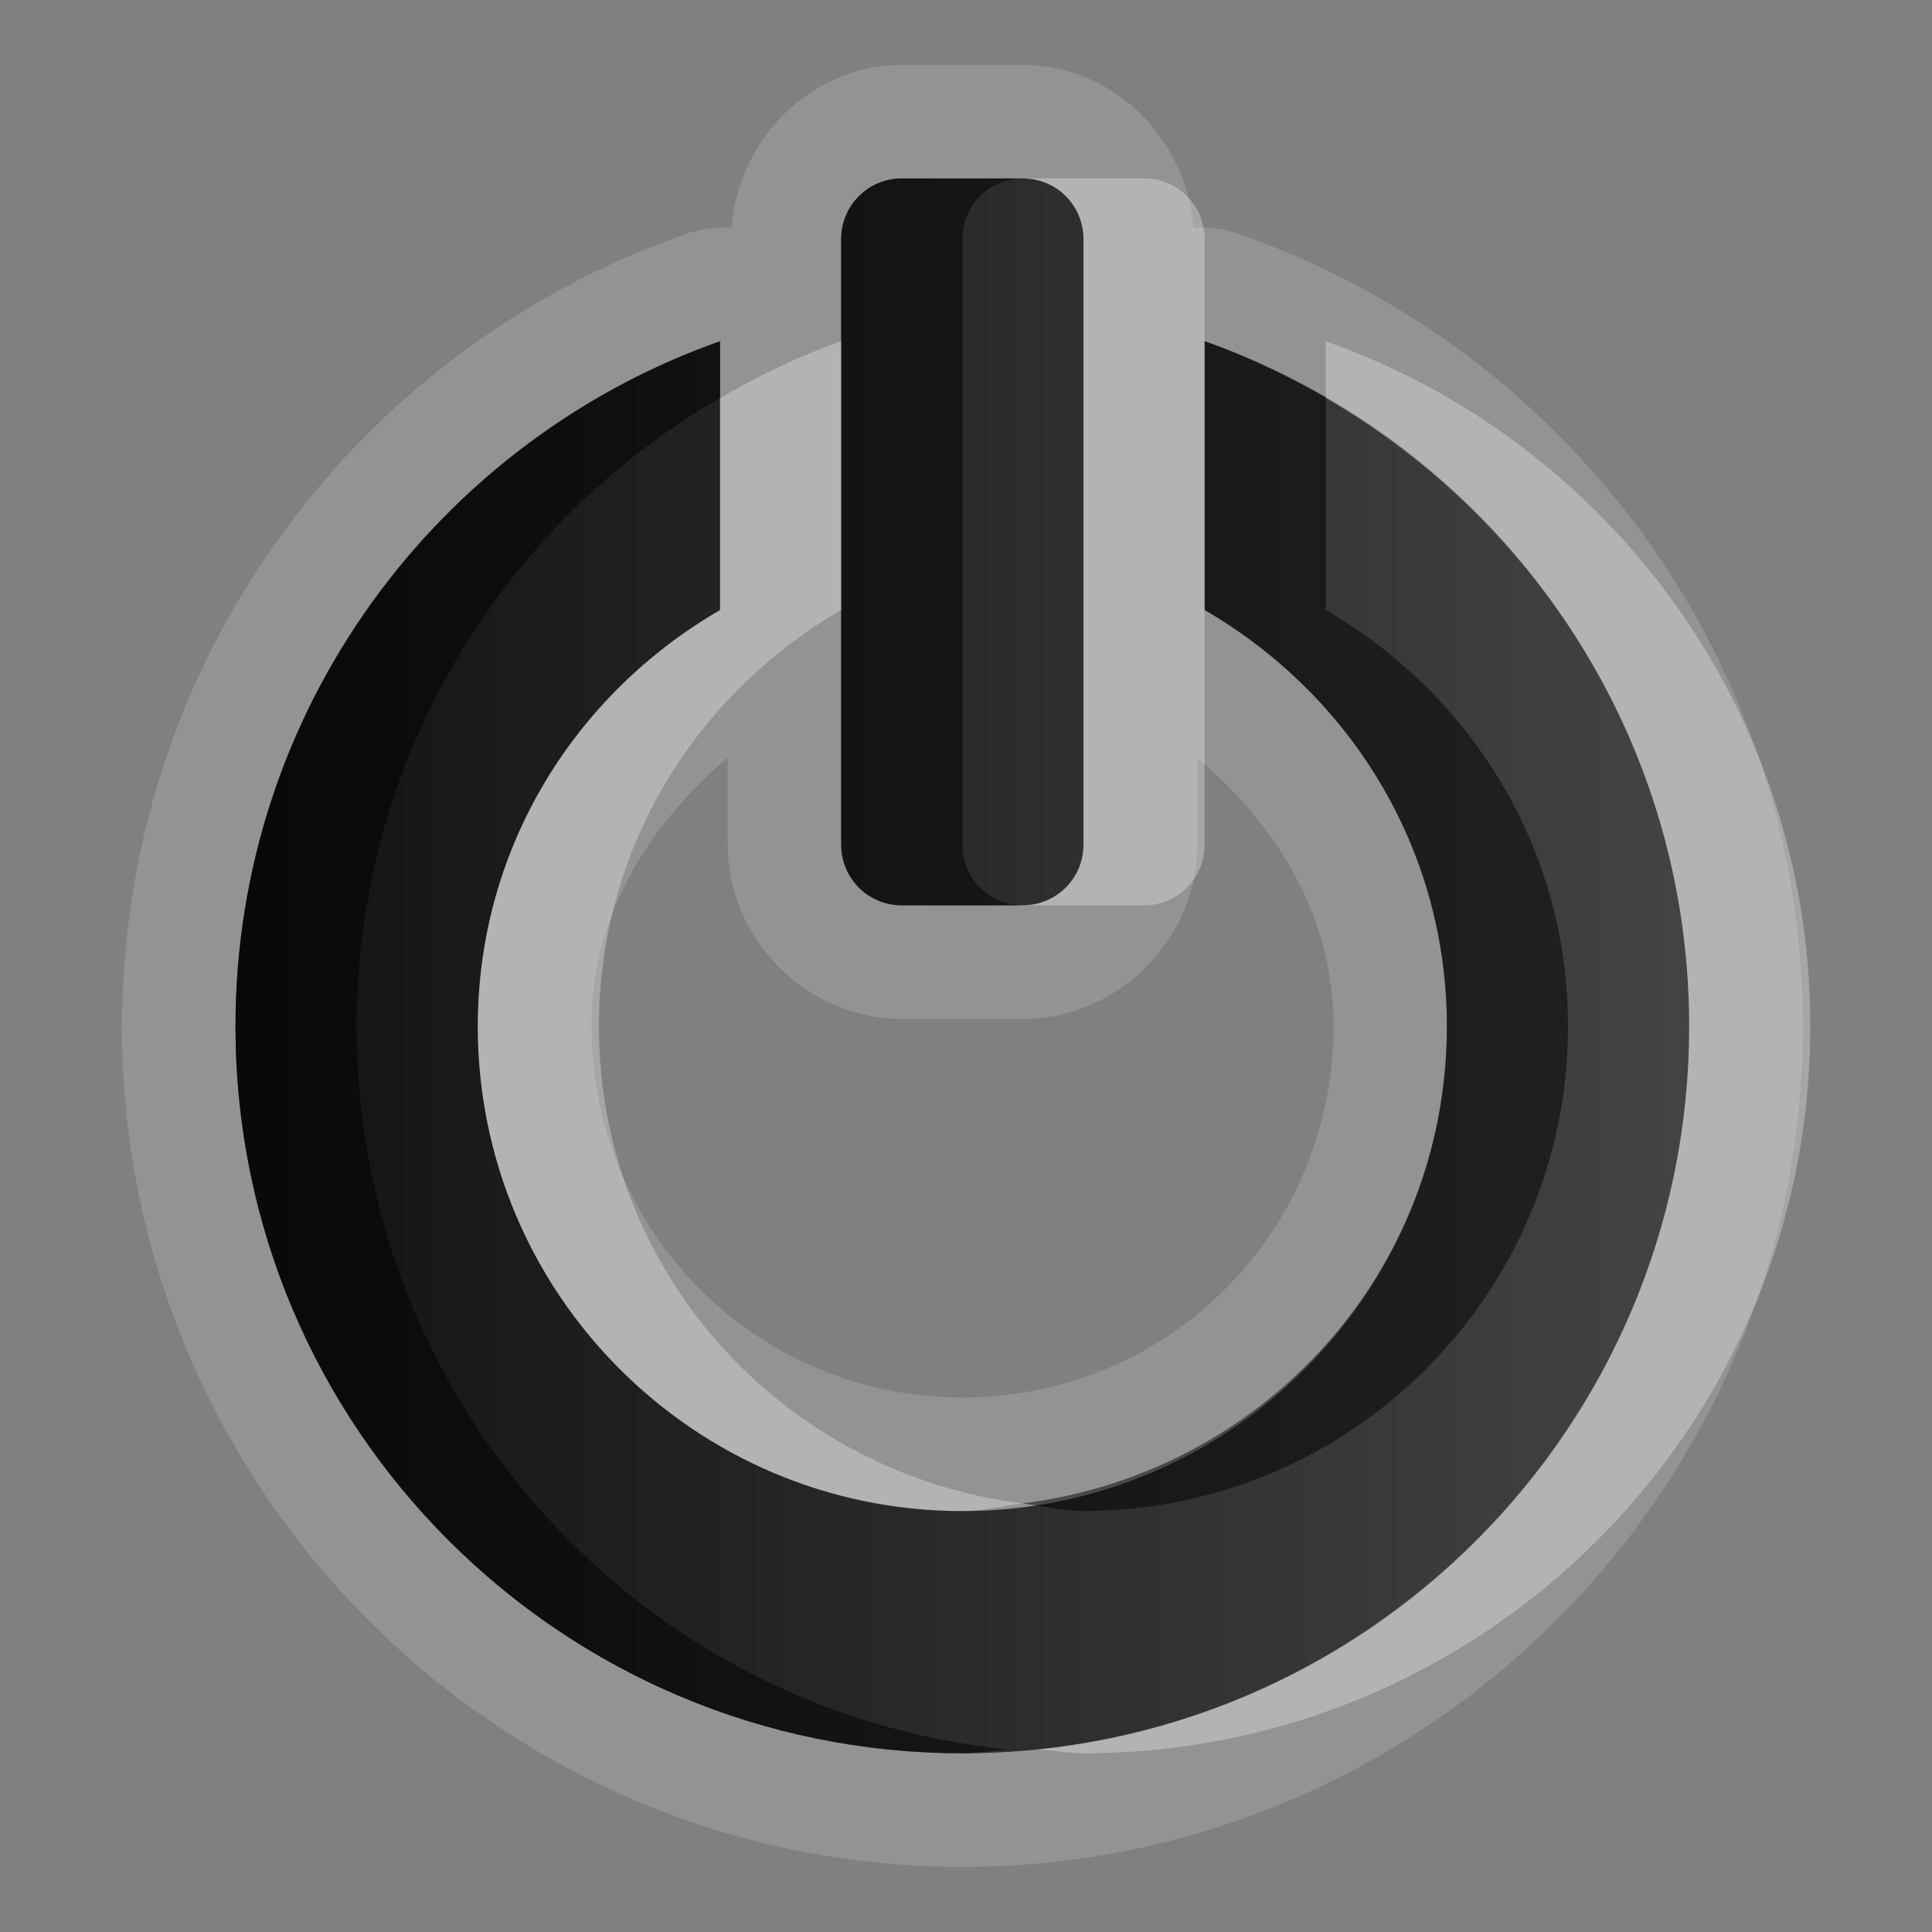 <?xml version="1.0" encoding="UTF-8" standalone="no"?>
<!-- Created with Inkscape (http://www.inkscape.org/) -->

<svg
   xmlns:dc="http://purl.org/dc/elements/1.1/"
   xmlns:cc="http://creativecommons.org/ns#"
   xmlns:rdf="http://www.w3.org/1999/02/22-rdf-syntax-ns#"
   xmlns:svg="http://www.w3.org/2000/svg"
   xmlns="http://www.w3.org/2000/svg"
   xmlns:xlink="http://www.w3.org/1999/xlink"
   xmlns:sodipodi="http://sodipodi.sourceforge.net/DTD/sodipodi-0.dtd"
   xmlns:inkscape="http://www.inkscape.org/namespaces/inkscape"
   width="49.967"
   height="49.967"
   id="svg2"
   sodipodi:version="0.32"
   inkscape:version="0.47 r22583"
   version="1.0"
   sodipodi:docname="log-in.svg"
   inkscape:output_extension="org.inkscape.output.svg.inkscape"
   style="display:inline"
   inkscape:export-filename="../log-in.png"
   inkscape:export-xdpi="28.819107"
   inkscape:export-ydpi="28.819107">
  <rect width="100%" height="100%" fill="#808080" stroke="none"/>
  <defs
     id="defs4">
    <linearGradient
       id="StandardGradient-1"
       gradientTransform="matrix(0.998,0,0,0.998,-0.046,0.058)"
       x1="10.71"
       y1="1.996"
       x2="10.71"
       y2="18.974"
       gradientUnits="userSpaceOnUse">
      <stop
         style="stop-color:#000000;stop-opacity:0.863;"
         offset="0"
         id="stop3277-4" />
      <stop
         style="stop-color:#000000;stop-opacity:0.471;"
         offset="1"
         id="stop3279-3" />
    </linearGradient>
    <linearGradient
       inkscape:collect="always"
       xlink:href="#StandardGradient-1"
       id="linearGradient2858"
       gradientUnits="userSpaceOnUse"
       gradientTransform="matrix(0,-1,-1,0,16.861,17)"
       x1="14"
       y1="7"
       x2="1.958"
       y2="7" />
  </defs>
  <sodipodi:namedview
     id="base"
     pagecolor="#ffffff"
     bordercolor="#e7e7e7"
     borderopacity="1"
     inkscape:pageopacity="0.0"
     inkscape:pageshadow="2"
     inkscape:zoom="6.0840335"
     inkscape:cx="64.665167"
     inkscape:cy="12.428497"
     inkscape:document-units="px"
     inkscape:current-layer="layer1"
     showgrid="false"
     inkscape:showpageshadow="false"
     showguides="false"
     inkscape:guide-bbox="true"
     inkscape:window-width="1680"
     inkscape:window-height="971"
     inkscape:window-x="0"
     inkscape:window-y="25"
     inkscape:window-maximized="1">
    <sodipodi:guide
       orientation="1,0"
       position="59.804,110.565"
       id="guide2383" />
    <sodipodi:guide
       orientation="0,1"
       position="86.082,126.565"
       id="guide2385" />
    <sodipodi:guide
       orientation="1,0"
       position="187.804,52.647"
       id="guide2387" />
    <sodipodi:guide
       orientation="0,1"
       position="137.96,-1.435"
       id="guide2389" />
    <sodipodi:guide
       orientation="0,1"
       position="120.668,62.65"
       id="guide2391" />
    <inkscape:grid
       type="xygrid"
       id="grid3672"
       visible="true"
       enabled="true"
       empspacing="8"
       snapvisiblegridlinesonly="true" />
  </sodipodi:namedview>
  <g
     inkscape:label="Icon"
     inkscape:groupmode="layer"
     id="layer1"
     style="display:inline"
     transform="translate(58.943,34.402)">
    <g
       id="g2852"
       transform="matrix(0,-3.133,3.133,0,-62.251,19.906)">
      <path
         inkscape:connector-curvature="0"
         id="path3843"
         d="m 8.861,2.062 c -3.822,0 -6.938,3.116 -6.938,6.938 0,3.822 3.116,6.938 6.938,6.938 3.013,0 5.577,-1.926 6.531,-4.625 a 0.942,0.942 0 0 0 0.062,-0.406 c 0.736,-0.056 1.344,-0.659 1.344,-1.406 l 0,-1 c 0,-0.747 -0.608,-1.351 -1.344,-1.406 a 0.942,0.942 0 0 0 -0.062,-0.406 c -0.954,-2.699 -3.518,-4.625 -6.531,-4.625 z m 0,0.938 c 2.612,0 4.833,1.669 5.656,4 l -2.219,0 c -0.692,-1.194 -1.959,-2 -3.438,-2 -2.208,0 -4,1.792 -4,4 C 4.861,11.208 6.653,13 8.861,13 c 1.478,0 2.745,-0.806 3.438,-2 l 2.219,0 c -0.824,2.331 -3.045,4 -5.656,4 -3.312,0 -6,-2.688 -6,-6 0,-3.312 2.688,-6 6,-6 z m 0,2.938 c 0.925,0 1.664,0.477 2.219,1.125 l -0.719,0 c -0.783,0 -1.438,0.655 -1.438,1.438 l 0,1 c 0,0.783 0.655,1.438 1.438,1.438 l 0.719,0 c -0.555,0.648 -1.294,1.125 -2.219,1.125 -1.698,0 -3.063,-1.364 -3.063,-3.063 0,-1.698 1.364,-3.062 3.063,-3.062 z m 1.5,2.062 5,0 c 0.277,0 0.5,0.223 0.5,0.5 l 0,1 c 0,0.277 -0.223,0.5 -0.5,0.5 l -5,0 c -0.277,0 -0.5,-0.223 -0.5,-0.5 l 0,-1 c 0,-0.277 0.223,-0.5 0.5,-0.5 z"
         style="opacity:0.15;fill:#ffffff;fill-opacity:1;fill-rule:nonzero;stroke:none" />
      <path
         inkscape:transform-center-x="-0.5"
         inkscape:connector-curvature="0"
         id="path2401"
         d="m 15.861,9.5 c 0,0.277 -0.223,0.5 -0.5,0.5 l -5,0 c -0.277,0 -0.5,-0.223 -0.5,-0.5 l 0,-1 c 0,-0.277 0.223,-0.5 0.5,-0.5 l 5,0 c 0.277,0 0.5,0.223 0.5,0.5 l 0,1 z M 14.517,11 c -0.824,2.331 -3.045,4 -5.656,4 -3.312,0 -6,-2.688 -6,-6 0,-3.312 2.688,-6 6,-6 2.612,0 4.833,1.669 5.656,4 l -2.219,0 c -0.692,-1.194 -1.959,-2 -3.438,-2 -2.208,0 -4,1.792 -4,4 C 4.861,11.208 6.653,13 8.861,13 c 1.478,0 2.745,-0.806 3.438,-2 l 2.219,0 z"
         style="fill:url(#linearGradient2858);fill-opacity:1;fill-rule:nonzero;stroke:none" />
      <path
         inkscape:connector-curvature="0"
         id="path3607"
         d="m 8.861,3 c -3.312,0 -6,2.688 -6,6 0,0.124 0.024,0.252 0.031,0.375 0.307,-3.024 2.864,-5.375 5.969,-5.375 2.219,0 4.15,1.208 5.188,3 l 0.469,0 c -0.824,-2.331 -3.045,-4 -5.656,-4 z m 1.5,5 c -0.277,0 -0.5,0.223 -0.5,0.5 l 0,1 c 0,-0.277 0.223,-0.5 0.5,-0.5 l 5,0 c 0.277,0 0.5,0.223 0.5,0.5 l 0,-1 c 0,-0.277 -0.223,-0.5 -0.5,-0.5 l -0.844,0 -2.219,0 -1.938,0 z m -5.438,1.5 c -0.021,0.164 -0.062,0.33 -0.062,0.5 C 4.861,12.208 6.653,14 8.861,14 c 1.478,0 2.745,-0.806 3.438,-2 l 1.75,0 c 0.183,-0.317 0.345,-0.65 0.469,-1 l -2.219,0 c -0.692,1.194 -1.959,2 -3.438,2 C 6.823,13 5.171,11.471 4.924,9.5 z"
         style="opacity:0.5;fill:#000000;fill-opacity:1;fill-rule:nonzero;stroke:none" />
      <path
         inkscape:connector-curvature="0"
         id="path3660"
         d="m 8.861,5 c -2.208,0 -4,1.792 -4,4 0,0.17 0.042,0.336 0.062,0.5 0.247,-1.971 1.9,-3.5 3.938,-3.5 1.478,0 2.745,0.806 3.438,2 l 2.219,0 c -0.124,-0.35 -0.285,-0.683 -0.469,-1 l -1.75,0 c -0.692,-1.194 -1.959,-2 -3.438,-2 z m 1,4.5 0,1 c 0,0.277 0.223,0.5 0.5,0.5 l 1.938,0 2.219,0 0.844,0 c 0.277,0 0.5,-0.223 0.5,-0.5 l 0,-1 c 0,0.277 -0.223,0.5 -0.5,0.5 l -5,0 c -0.277,0 -0.5,-0.223 -0.5,-0.5 z m -6.969,0.125 c -0.007,0.123 -0.031,0.251 -0.031,0.375 C 2.861,13.312 5.549,16 8.861,16 c 2.612,0 4.833,-1.669 5.656,-4 l -0.469,0 c -1.037,1.792 -2.968,3 -5.188,3 C 5.756,15 3.2,12.649 2.892,9.625 z"
         style="opacity:0.3;fill:#ffffff;fill-opacity:1;fill-rule:nonzero;stroke:none" />
    </g>
  </g>
</svg>
